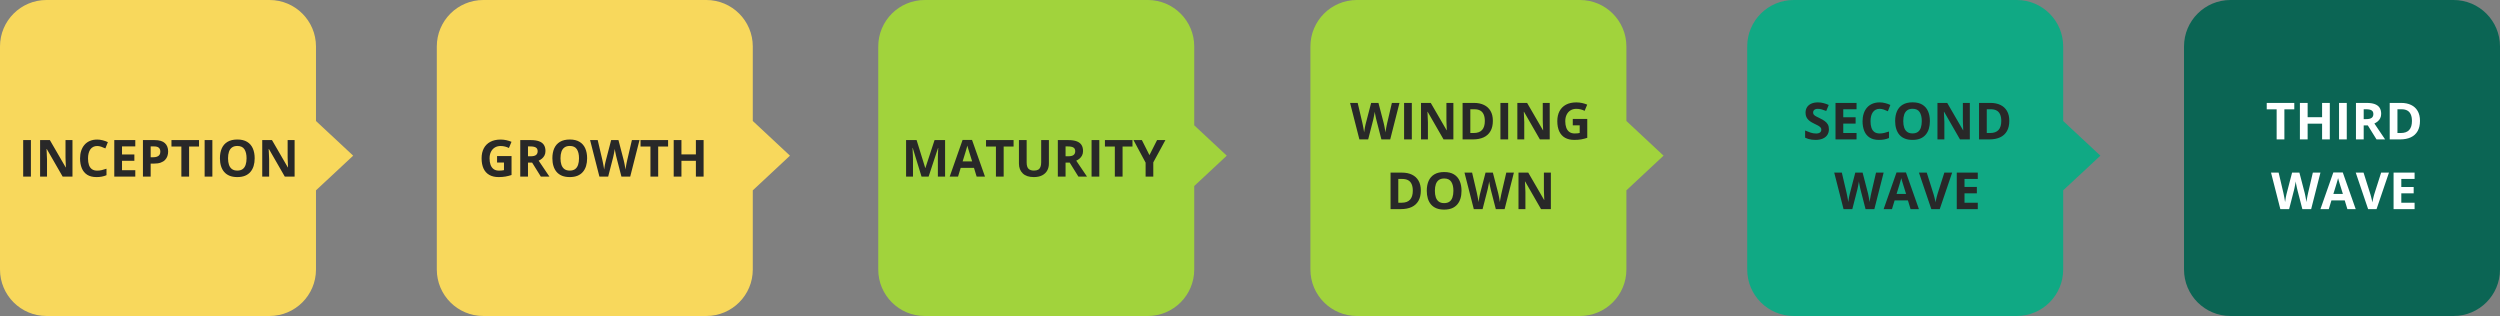 <svg width="538" height="68" viewBox="0 0 538 68" fill="none" xmlns="http://www.w3.org/2000/svg">
<rect x="0" y="0" width="538" height="68" fill="#808080" stroke="none"/>
<path d="M152 0C157.523 0 162 4.477 162 10V26.038L170 33.5L162 40.961V58C162 63.523 157.523 68 152 68H104C98.477 68 94 63.523 94 58V10C94 4.477 98.477 0 104 0H152Z" fill="#F8D85C"/>
<path d="M247 0C252.523 0 257 4.477 257 10V26.971L264 33.5L257 40.028V58C257 63.523 252.523 68 247 68H199C193.477 68 189 63.523 189 58V10C189 4.477 193.477 0 199 0H247Z" fill="#A1D33C"/>
<path d="M340 0C345.523 0 350 4.477 350 10V26.038L358 33.5L350 40.961V58C350 63.523 345.523 68 340 68H292C286.477 68 282 63.523 282 58V10C282 4.477 286.477 0 292 0H340Z" fill="#A1D33C"/>
<path d="M434 0C439.523 0 444 4.477 444 10V26.038L452 33.5L444 40.961V58C444 63.523 439.523 68 434 68H386C380.477 68 376 63.523 376 58V10C376 4.477 380.477 0 386 0H434Z" fill="#10A984"/>
<path d="M528 0H480C474.477 0 470 4.477 470 10V58C470 63.523 474.477 68 480 68H528C533.523 68 538 63.523 538 58V10C538 4.477 533.523 0 528 0Z" fill="#0B6554"/>
<path d="M106.969 33.59H110.084V37.661C109.673 37.797 109.245 37.906 108.801 37.989C108.357 38.068 107.854 38.107 107.292 38.107C106.511 38.107 105.848 37.953 105.304 37.645C104.76 37.337 104.346 36.882 104.063 36.281C103.781 35.679 103.639 34.94 103.639 34.062C103.639 33.239 103.797 32.526 104.112 31.925C104.431 31.323 104.894 30.858 105.503 30.528C106.115 30.199 106.862 30.034 107.743 30.034C108.158 30.034 108.568 30.079 108.973 30.168C109.377 30.258 109.744 30.374 110.074 30.518L109.521 31.85C109.281 31.728 109.007 31.626 108.699 31.543C108.391 31.461 108.069 31.42 107.732 31.42C107.249 31.42 106.828 31.531 106.47 31.753C106.115 31.975 105.84 32.286 105.643 32.688C105.449 33.085 105.353 33.554 105.353 34.095C105.353 34.607 105.422 35.062 105.562 35.459C105.702 35.853 105.922 36.163 106.223 36.388C106.523 36.61 106.916 36.721 107.399 36.721C107.635 36.721 107.834 36.71 107.995 36.689C108.16 36.664 108.314 36.639 108.457 36.614V34.976H106.969V33.59ZM114.247 30.147C114.96 30.147 115.547 30.233 116.009 30.405C116.474 30.577 116.82 30.836 117.045 31.184C117.271 31.531 117.384 31.97 117.384 32.499C117.384 32.858 117.316 33.171 117.18 33.439C117.044 33.708 116.865 33.935 116.643 34.122C116.421 34.308 116.181 34.46 115.923 34.578L118.232 37.999H116.385L114.51 34.986H113.624V37.999H111.959V30.147H114.247ZM114.129 31.511H113.624V33.633H114.161C114.713 33.633 115.106 33.541 115.343 33.359C115.583 33.173 115.703 32.901 115.703 32.542C115.703 32.17 115.574 31.905 115.316 31.747C115.062 31.59 114.666 31.511 114.129 31.511ZM126.348 34.062C126.348 34.668 126.273 35.219 126.123 35.717C125.972 36.211 125.743 36.637 125.435 36.995C125.131 37.353 124.744 37.629 124.275 37.822C123.806 38.012 123.251 38.107 122.61 38.107C121.969 38.107 121.414 38.012 120.945 37.822C120.476 37.629 120.087 37.353 119.779 36.995C119.475 36.637 119.248 36.209 119.097 35.711C118.947 35.214 118.872 34.66 118.872 34.052C118.872 33.239 119.004 32.532 119.269 31.93C119.538 31.325 119.949 30.856 120.504 30.523C121.059 30.19 121.765 30.023 122.621 30.023C123.473 30.023 124.173 30.19 124.721 30.523C125.272 30.856 125.68 31.325 125.945 31.93C126.214 32.535 126.348 33.246 126.348 34.062ZM120.617 34.062C120.617 34.61 120.685 35.083 120.821 35.48C120.961 35.874 121.178 36.179 121.471 36.394C121.765 36.605 122.144 36.71 122.61 36.71C123.083 36.71 123.466 36.605 123.759 36.394C124.053 36.179 124.266 35.874 124.398 35.48C124.535 35.083 124.603 34.61 124.603 34.062C124.603 33.239 124.449 32.591 124.141 32.118C123.833 31.645 123.326 31.409 122.621 31.409C122.152 31.409 121.768 31.517 121.471 31.731C121.178 31.943 120.961 32.247 120.821 32.645C120.685 33.038 120.617 33.511 120.617 34.062ZM137.622 30.147L135.624 37.999H133.728L132.665 33.874C132.643 33.796 132.614 33.676 132.579 33.515C132.543 33.353 132.505 33.178 132.466 32.988C132.426 32.795 132.391 32.614 132.358 32.446C132.33 32.274 132.31 32.138 132.299 32.038C132.289 32.138 132.267 32.272 132.235 32.44C132.206 32.609 132.172 32.788 132.133 32.977C132.097 33.167 132.061 33.345 132.025 33.509C131.99 33.674 131.961 33.799 131.939 33.885L130.881 37.999H128.991L126.987 30.147H128.625L129.63 34.433C129.659 34.562 129.691 34.716 129.727 34.895C129.766 35.074 129.804 35.262 129.839 35.459C129.879 35.652 129.913 35.84 129.941 36.023C129.974 36.202 129.997 36.358 130.011 36.49C130.029 36.354 130.052 36.197 130.081 36.018C130.11 35.835 130.14 35.651 130.172 35.464C130.208 35.275 130.244 35.099 130.28 34.938C130.316 34.777 130.348 34.646 130.376 34.546L131.521 30.147H133.094L134.238 34.546C134.263 34.643 134.292 34.773 134.324 34.938C134.36 35.099 134.396 35.275 134.432 35.464C134.467 35.654 134.5 35.84 134.528 36.023C134.561 36.202 134.584 36.358 134.598 36.49C134.623 36.311 134.657 36.095 134.7 35.84C134.747 35.583 134.795 35.327 134.845 35.072C134.899 34.818 134.945 34.605 134.985 34.433L135.984 30.147H137.622ZM141.64 37.999H139.975V31.533H137.842V30.147H143.772V31.533H141.64V37.999ZM151.415 37.999H149.755V34.61H146.646V37.999H144.98V30.147H146.646V33.225H149.755V30.147H151.415V37.999Z" fill="#282828"/>
<path d="M198.313 38L196.422 31.839H196.374C196.381 31.986 196.392 32.208 196.406 32.505C196.424 32.799 196.44 33.112 196.455 33.445C196.469 33.778 196.476 34.079 196.476 34.348V38H194.988V30.148H197.255L199.113 36.152H199.146L201.117 30.148H203.383V38H201.831V34.283C201.831 34.036 201.835 33.752 201.842 33.429C201.853 33.107 201.865 32.801 201.879 32.511C201.894 32.217 201.904 31.997 201.912 31.85H201.863L199.838 38H198.313ZM210.172 38L209.603 36.131H206.74L206.171 38H204.377L207.148 30.115H209.184L211.966 38H210.172ZM209.206 34.734L208.636 32.908C208.6 32.786 208.552 32.631 208.491 32.441C208.434 32.248 208.375 32.052 208.314 31.855C208.257 31.655 208.21 31.481 208.174 31.334C208.139 31.481 208.088 31.664 208.024 31.882C207.963 32.097 207.904 32.301 207.847 32.495C207.789 32.688 207.748 32.826 207.723 32.908L207.159 34.734H209.206ZM215.989 38H214.324V31.533H212.192V30.148H218.122V31.533H215.989V38ZM225.722 30.148V35.228C225.722 35.769 225.602 36.258 225.362 36.695C225.125 37.128 224.766 37.472 224.282 37.726C223.802 37.98 223.197 38.107 222.467 38.107C221.428 38.107 220.637 37.842 220.093 37.312C219.549 36.783 219.276 36.081 219.276 35.207V30.148H220.936V34.955C220.936 35.603 221.069 36.057 221.333 36.319C221.598 36.58 221.991 36.711 222.51 36.711C222.875 36.711 223.17 36.648 223.396 36.523C223.625 36.398 223.793 36.204 223.901 35.943C224.008 35.681 224.062 35.349 224.062 34.944V30.148H225.722ZM229.933 30.148C230.645 30.148 231.232 30.233 231.694 30.405C232.16 30.577 232.505 30.837 232.731 31.184C232.957 31.531 233.069 31.97 233.069 32.5C233.069 32.858 233.001 33.171 232.865 33.44C232.729 33.709 232.55 33.936 232.328 34.122C232.106 34.308 231.866 34.46 231.608 34.579L233.918 38H232.07L230.196 34.987H229.31V38H227.645V30.148H229.933ZM229.814 31.512H229.31V33.633H229.847C230.398 33.633 230.792 33.542 231.028 33.359C231.268 33.173 231.388 32.901 231.388 32.543C231.388 32.171 231.259 31.906 231.001 31.748C230.747 31.59 230.352 31.512 229.814 31.512ZM234.906 38V30.148H236.571V38H234.906ZM241.577 38H239.912V31.533H237.78V30.148H243.709V31.533H241.577V38ZM247.362 33.381L249 30.148H250.794L248.189 34.944V38H246.535V34.998L243.93 30.148H245.734L247.362 33.381Z" fill="#282828"/>
<path d="M301.171 22.148L299.173 30H297.277L296.213 25.875C296.192 25.797 296.163 25.677 296.127 25.516C296.092 25.355 296.054 25.179 296.015 24.989C295.975 24.796 295.939 24.615 295.907 24.447C295.879 24.275 295.859 24.139 295.848 24.039C295.837 24.139 295.816 24.273 295.784 24.441C295.755 24.61 295.721 24.789 295.682 24.979C295.646 25.168 295.61 25.346 295.574 25.51C295.538 25.675 295.51 25.8 295.488 25.886L294.43 30H292.54L290.536 22.148H292.174L293.179 26.434C293.207 26.563 293.24 26.717 293.275 26.896C293.315 27.075 293.352 27.263 293.388 27.46C293.428 27.653 293.462 27.841 293.49 28.024C293.522 28.203 293.546 28.359 293.56 28.491C293.578 28.355 293.601 28.198 293.63 28.019C293.659 27.836 293.689 27.651 293.721 27.465C293.757 27.276 293.793 27.1 293.829 26.939C293.864 26.778 293.897 26.647 293.925 26.547L295.069 22.148H296.643L297.787 26.547C297.812 26.644 297.841 26.774 297.873 26.939C297.909 27.1 297.945 27.276 297.98 27.465C298.016 27.655 298.049 27.841 298.077 28.024C298.109 28.203 298.133 28.359 298.147 28.491C298.172 28.312 298.206 28.096 298.249 27.841C298.296 27.584 298.344 27.328 298.394 27.073C298.448 26.819 298.494 26.606 298.534 26.434L299.533 22.148H301.171ZM302.159 30V22.148H303.824V30H302.159ZM312.767 30H310.651L307.235 24.06H307.187C307.201 24.307 307.213 24.556 307.224 24.807C307.235 25.057 307.246 25.308 307.256 25.559C307.267 25.806 307.278 26.055 307.289 26.305V30H305.801V22.148H307.901L311.312 28.029H311.349C311.342 27.786 311.333 27.544 311.322 27.304C311.312 27.064 311.301 26.824 311.29 26.584C311.283 26.345 311.276 26.105 311.269 25.865V22.148H312.767V30ZM321.264 25.999C321.264 26.884 321.094 27.623 320.754 28.217C320.417 28.808 319.929 29.254 319.288 29.555C318.647 29.852 317.875 30 316.973 30H314.749V22.148H317.214C318.038 22.148 318.752 22.295 319.357 22.588C319.963 22.878 320.432 23.31 320.765 23.883C321.098 24.452 321.264 25.158 321.264 25.999ZM319.535 26.042C319.535 25.462 319.449 24.986 319.277 24.613C319.109 24.237 318.858 23.96 318.525 23.781C318.195 23.602 317.787 23.512 317.3 23.512H316.414V28.625H317.128C317.941 28.625 318.545 28.409 318.938 27.976C319.336 27.542 319.535 26.898 319.535 26.042ZM322.892 30V22.148H324.557V30H322.892ZM333.5 30H331.383L327.967 24.06H327.919C327.933 24.307 327.946 24.556 327.957 24.807C327.967 25.057 327.978 25.308 327.989 25.559C328 25.806 328.01 26.055 328.021 26.305V30H326.533V22.148H328.633L332.044 28.029H332.082C332.074 27.786 332.065 27.544 332.055 27.304C332.044 27.064 332.033 26.824 332.022 26.584C332.015 26.345 332.008 26.105 332.001 25.865V22.148H333.5V30ZM338.462 25.591H341.578V29.662C341.166 29.798 340.738 29.907 340.294 29.99C339.85 30.069 339.347 30.108 338.785 30.108C338.004 30.108 337.342 29.954 336.797 29.646C336.253 29.338 335.84 28.883 335.557 28.282C335.274 27.68 335.132 26.941 335.132 26.064C335.132 25.24 335.29 24.527 335.605 23.926C335.924 23.324 336.387 22.859 336.996 22.529C337.608 22.2 338.355 22.035 339.236 22.035C339.651 22.035 340.061 22.08 340.466 22.169C340.87 22.259 341.237 22.375 341.567 22.519L341.014 23.851C340.774 23.729 340.5 23.627 340.192 23.544C339.884 23.462 339.562 23.421 339.225 23.421C338.742 23.421 338.321 23.532 337.963 23.754C337.608 23.976 337.333 24.287 337.136 24.689C336.942 25.086 336.846 25.555 336.846 26.096C336.846 26.608 336.916 27.062 337.055 27.46C337.195 27.854 337.415 28.164 337.716 28.389C338.017 28.611 338.409 28.722 338.892 28.722C339.128 28.722 339.327 28.711 339.488 28.69C339.653 28.665 339.807 28.64 339.95 28.615V26.977H338.462V25.591ZM305.763 40.999C305.763 41.883 305.593 42.623 305.253 43.217C304.916 43.808 304.428 44.254 303.787 44.555C303.146 44.852 302.374 45.001 301.472 45.001H299.248V37.148H301.713C302.537 37.148 303.251 37.295 303.856 37.588C304.462 37.878 304.931 38.31 305.264 38.883C305.597 39.452 305.763 40.158 305.763 40.999ZM304.034 41.042C304.034 40.462 303.948 39.986 303.776 39.613C303.608 39.237 303.357 38.96 303.024 38.781C302.694 38.602 302.286 38.512 301.799 38.512H300.913V43.626H301.627C302.44 43.626 303.044 43.409 303.438 42.976C303.835 42.542 304.034 41.898 304.034 41.042ZM314.518 41.063C314.518 41.669 314.443 42.22 314.292 42.718C314.142 43.212 313.913 43.638 313.605 43.996C313.301 44.354 312.914 44.63 312.445 44.823C311.976 45.013 311.421 45.108 310.78 45.108C310.139 45.108 309.584 45.013 309.115 44.823C308.646 44.63 308.257 44.354 307.949 43.996C307.645 43.638 307.417 43.21 307.267 42.712C307.117 42.215 307.042 41.661 307.042 41.053C307.042 40.24 307.174 39.533 307.439 38.931C307.708 38.326 308.119 37.857 308.674 37.524C309.229 37.191 309.935 37.024 310.791 37.024C311.643 37.024 312.343 37.191 312.891 37.524C313.442 37.857 313.85 38.326 314.115 38.931C314.384 39.536 314.518 40.247 314.518 41.063ZM308.787 41.063C308.787 41.611 308.855 42.084 308.991 42.481C309.131 42.875 309.347 43.18 309.641 43.395C309.935 43.606 310.314 43.711 310.78 43.711C311.252 43.711 311.636 43.606 311.929 43.395C312.223 43.18 312.436 42.875 312.568 42.481C312.704 42.084 312.772 41.611 312.772 41.063C312.772 40.24 312.618 39.592 312.311 39.119C312.003 38.647 311.496 38.41 310.791 38.41C310.321 38.41 309.938 38.518 309.641 38.732C309.347 38.944 309.131 39.248 308.991 39.645C308.855 40.039 308.787 40.512 308.787 41.063ZM325.792 37.148L323.794 45.001H321.898L320.834 40.876C320.813 40.797 320.784 40.677 320.749 40.516C320.713 40.355 320.675 40.179 320.636 39.989C320.596 39.796 320.561 39.615 320.528 39.447C320.5 39.275 320.48 39.139 320.469 39.039C320.458 39.139 320.437 39.273 320.405 39.441C320.376 39.61 320.342 39.789 320.303 39.978C320.267 40.168 320.231 40.346 320.195 40.51C320.16 40.675 320.131 40.8 320.109 40.886L319.051 45.001H317.161L315.157 37.148H316.795L317.8 41.434C317.828 41.563 317.861 41.717 317.896 41.896C317.936 42.075 317.973 42.263 318.009 42.46C318.049 42.653 318.083 42.841 318.111 43.024C318.144 43.203 318.167 43.359 318.181 43.491C318.199 43.355 318.222 43.198 318.251 43.019C318.28 42.836 318.31 42.651 318.342 42.465C318.378 42.276 318.414 42.1 318.45 41.939C318.486 41.778 318.518 41.647 318.546 41.547L319.69 37.148H321.264L322.408 41.547C322.433 41.644 322.462 41.774 322.494 41.939C322.53 42.1 322.566 42.276 322.602 42.465C322.637 42.655 322.67 42.841 322.698 43.024C322.73 43.203 322.754 43.359 322.768 43.491C322.793 43.312 322.827 43.096 322.87 42.841C322.917 42.584 322.965 42.328 323.015 42.073C323.069 41.819 323.115 41.606 323.155 41.434L324.154 37.148H325.792ZM333.747 45.001H331.63L328.214 39.06H328.166C328.18 39.307 328.193 39.556 328.204 39.807C328.214 40.057 328.225 40.308 328.236 40.559C328.247 40.806 328.257 41.054 328.268 41.305V45.001H326.78V37.148H328.88L332.291 43.029H332.329C332.321 42.786 332.312 42.544 332.302 42.304C332.291 42.064 332.28 41.824 332.27 41.584C332.262 41.345 332.255 41.105 332.248 40.865V37.148H333.747V45.001Z" fill="#282828"/>
<path d="M393.581 27.819C393.581 28.284 393.468 28.689 393.243 29.033C393.017 29.377 392.688 29.641 392.254 29.828C391.825 30.014 391.302 30.107 390.686 30.107C390.414 30.107 390.147 30.089 389.886 30.053C389.628 30.017 389.379 29.965 389.139 29.897C388.903 29.826 388.677 29.738 388.462 29.634V28.087C388.835 28.252 389.222 28.401 389.623 28.533C390.024 28.666 390.421 28.732 390.815 28.732C391.087 28.732 391.306 28.696 391.47 28.625C391.639 28.553 391.76 28.454 391.835 28.329C391.911 28.204 391.948 28.061 391.948 27.899C391.948 27.703 391.882 27.534 391.75 27.395C391.617 27.255 391.434 27.124 391.202 27.002C390.972 26.881 390.713 26.75 390.423 26.61C390.24 26.524 390.042 26.421 389.827 26.299C389.612 26.174 389.408 26.021 389.214 25.842C389.021 25.663 388.862 25.447 388.736 25.192C388.615 24.935 388.554 24.627 388.554 24.268C388.554 23.799 388.661 23.398 388.876 23.065C389.091 22.732 389.397 22.478 389.794 22.303C390.195 22.124 390.668 22.034 391.212 22.034C391.621 22.034 392.009 22.082 392.378 22.179C392.75 22.272 393.139 22.408 393.543 22.587L393.006 23.882C392.645 23.735 392.321 23.622 392.034 23.543C391.748 23.461 391.456 23.42 391.159 23.42C390.951 23.42 390.774 23.454 390.627 23.522C390.48 23.586 390.369 23.68 390.294 23.801C390.219 23.919 390.181 24.057 390.181 24.215C390.181 24.401 390.235 24.559 390.342 24.688C390.453 24.813 390.618 24.935 390.836 25.053C391.058 25.171 391.334 25.309 391.664 25.466C392.065 25.656 392.407 25.855 392.689 26.062C392.976 26.267 393.196 26.508 393.35 26.788C393.504 27.063 393.581 27.407 393.581 27.819ZM399.527 30H395.004V22.147H399.527V23.511H396.669V25.235H399.328V26.6H396.669V28.625H399.527V30ZM404.506 23.42C404.187 23.42 403.904 23.483 403.657 23.608C403.414 23.73 403.208 23.907 403.04 24.14C402.875 24.372 402.75 24.654 402.664 24.983C402.578 25.312 402.535 25.683 402.535 26.095C402.535 26.65 402.603 27.124 402.739 27.518C402.878 27.908 403.093 28.207 403.383 28.415C403.673 28.619 404.048 28.721 404.506 28.721C404.825 28.721 405.143 28.685 405.462 28.614C405.784 28.542 406.133 28.44 406.509 28.308V29.704C406.162 29.847 405.82 29.949 405.483 30.01C405.147 30.075 404.769 30.107 404.35 30.107C403.541 30.107 402.875 29.94 402.352 29.607C401.833 29.271 401.448 28.802 401.197 28.2C400.947 27.595 400.821 26.89 400.821 26.084C400.821 25.49 400.902 24.945 401.063 24.451C401.224 23.957 401.46 23.529 401.772 23.168C402.083 22.806 402.468 22.526 402.927 22.33C403.385 22.133 403.911 22.034 404.506 22.034C404.896 22.034 405.286 22.084 405.677 22.185C406.071 22.281 406.447 22.416 406.805 22.587L406.268 23.941C405.974 23.801 405.679 23.68 405.381 23.576C405.084 23.472 404.792 23.42 404.506 23.42ZM415.312 26.062C415.312 26.668 415.237 27.219 415.087 27.717C414.937 28.211 414.707 28.637 414.399 28.995C414.095 29.353 413.708 29.629 413.239 29.822C412.77 30.012 412.215 30.107 411.574 30.107C410.933 30.107 410.378 30.012 409.909 29.822C409.44 29.629 409.052 29.353 408.744 28.995C408.439 28.637 408.212 28.209 408.062 27.711C407.911 27.214 407.836 26.66 407.836 26.052C407.836 25.239 407.968 24.532 408.233 23.93C408.502 23.325 408.914 22.856 409.469 22.523C410.024 22.19 410.729 22.023 411.585 22.023C412.437 22.023 413.137 22.19 413.685 22.523C414.236 22.856 414.645 23.325 414.91 23.93C415.178 24.535 415.312 25.246 415.312 26.062ZM409.582 26.062C409.582 26.61 409.65 27.083 409.786 27.48C409.925 27.874 410.142 28.179 410.436 28.393C410.729 28.605 411.109 28.71 411.574 28.71C412.047 28.71 412.43 28.605 412.724 28.393C413.017 28.179 413.23 27.874 413.363 27.48C413.499 27.083 413.567 26.61 413.567 26.062C413.567 25.239 413.413 24.591 413.105 24.118C412.797 23.645 412.29 23.409 411.585 23.409C411.116 23.409 410.733 23.517 410.436 23.731C410.142 23.943 409.925 24.247 409.786 24.645C409.65 25.038 409.582 25.511 409.582 26.062ZM423.906 30H421.79L418.374 24.059H418.326C418.34 24.306 418.353 24.555 418.363 24.806C418.374 25.056 418.385 25.307 418.396 25.558C418.406 25.805 418.417 26.053 418.428 26.304V30H416.94V22.147H419.04L422.451 28.028H422.488C422.481 27.785 422.472 27.543 422.461 27.303C422.451 27.063 422.44 26.823 422.429 26.584C422.422 26.344 422.415 26.104 422.408 25.864V22.147H423.906V30ZM432.403 25.998C432.403 26.883 432.233 27.622 431.893 28.216C431.556 28.807 431.068 29.253 430.427 29.554C429.786 29.851 429.014 30 428.112 30H425.888V22.147H428.354C429.177 22.147 429.891 22.294 430.497 22.587C431.102 22.877 431.571 23.309 431.904 23.882C432.237 24.451 432.403 25.157 432.403 25.998ZM430.674 26.041C430.674 25.461 430.588 24.985 430.416 24.612C430.248 24.236 429.997 23.959 429.664 23.78C429.335 23.601 428.926 23.511 428.439 23.511H427.553V28.625H428.268C429.08 28.625 429.684 28.408 430.078 27.975C430.475 27.541 430.674 26.897 430.674 26.041ZM405.36 37.147L403.362 44.999H401.466L400.402 40.874C400.381 40.796 400.352 40.676 400.316 40.515C400.281 40.353 400.243 40.178 400.204 39.988C400.164 39.795 400.128 39.614 400.096 39.446C400.068 39.274 400.048 39.138 400.037 39.038C400.026 39.138 400.005 39.272 399.973 39.44C399.944 39.609 399.91 39.788 399.871 39.977C399.835 40.167 399.799 40.345 399.763 40.509C399.727 40.674 399.699 40.799 399.677 40.885L398.619 44.999H396.729L394.725 37.147H396.363L397.368 41.433C397.396 41.562 397.429 41.716 397.464 41.895C397.504 42.074 397.541 42.262 397.577 42.459C397.617 42.652 397.651 42.84 397.679 43.023C397.711 43.202 397.735 43.358 397.749 43.49C397.767 43.354 397.79 43.197 397.819 43.018C397.847 42.835 397.878 42.651 397.91 42.464C397.946 42.275 397.982 42.099 398.018 41.938C398.053 41.777 398.086 41.646 398.114 41.546L399.258 37.147H400.832L401.976 41.546C402.001 41.643 402.03 41.773 402.062 41.938C402.098 42.099 402.134 42.275 402.169 42.464C402.205 42.654 402.237 42.84 402.266 43.023C402.298 43.202 402.322 43.358 402.336 43.49C402.361 43.311 402.395 43.095 402.438 42.84C402.485 42.583 402.533 42.327 402.583 42.072C402.637 41.818 402.683 41.605 402.723 41.433L403.722 37.147H405.36ZM411.155 44.999L410.586 43.13H407.723L407.154 44.999H405.36L408.131 37.115H410.167L412.949 44.999H411.155ZM410.188 41.734L409.619 39.908C409.583 39.786 409.535 39.63 409.474 39.44C409.417 39.247 409.358 39.052 409.297 38.855C409.24 38.654 409.193 38.481 409.157 38.334C409.121 38.481 409.071 38.663 409.007 38.882C408.946 39.097 408.887 39.301 408.83 39.494C408.772 39.688 408.731 39.825 408.706 39.908L408.142 41.734H410.188ZM420.104 37.147L417.434 44.999H415.619L412.955 37.147H414.636L416.113 41.82C416.138 41.899 416.179 42.047 416.236 42.266C416.294 42.48 416.351 42.71 416.408 42.953C416.469 43.193 416.51 43.392 416.532 43.549C416.553 43.392 416.591 43.193 416.645 42.953C416.702 42.713 416.757 42.486 416.811 42.271C416.868 42.053 416.91 41.902 416.935 41.82L418.422 37.147H420.104ZM425.62 44.999H421.097V37.147H425.62V38.511H422.762V40.235H425.421V41.6H422.762V43.624H425.62V44.999Z" fill="#282828"/>
<path d="M491.599 30H489.934V23.533H487.801V22.148H493.731V23.533H491.599V30ZM501.374 30H499.714V26.611H496.604V30H494.939V22.148H496.604V25.225H499.714V22.148H501.374V30ZM503.361 30V22.148H505.026V30H503.361ZM509.291 22.148C510.004 22.148 510.591 22.233 511.053 22.405C511.518 22.577 511.864 22.837 512.089 23.184C512.315 23.531 512.428 23.97 512.428 24.5C512.428 24.858 512.36 25.171 512.224 25.44C512.088 25.709 511.909 25.936 511.687 26.122C511.465 26.308 511.225 26.46 510.967 26.579L513.276 30H511.429L509.554 26.987H508.668V30H507.003V22.148H509.291ZM509.173 23.512H508.668V25.633H509.205C509.757 25.633 510.15 25.542 510.387 25.359C510.627 25.173 510.747 24.901 510.747 24.543C510.747 24.171 510.618 23.906 510.36 23.748C510.106 23.59 509.71 23.512 509.173 23.512ZM520.78 25.998C520.78 26.883 520.61 27.622 520.27 28.217C519.933 28.808 519.444 29.253 518.803 29.554C518.162 29.851 517.391 30 516.488 30H514.265V22.148H516.73C517.554 22.148 518.268 22.294 518.873 22.588C519.478 22.878 519.947 23.309 520.28 23.882C520.613 24.452 520.78 25.157 520.78 25.998ZM519.05 26.041C519.05 25.461 518.964 24.985 518.792 24.613C518.624 24.237 518.374 23.959 518.041 23.78C517.711 23.601 517.303 23.512 516.816 23.512H515.93V28.625H516.644C517.457 28.625 518.06 28.408 518.454 27.975C518.852 27.542 519.05 26.897 519.05 26.041ZM499.36 37.148L497.362 45H495.466L494.402 40.875C494.381 40.796 494.352 40.676 494.316 40.515C494.281 40.354 494.243 40.178 494.204 39.989C494.164 39.795 494.128 39.615 494.096 39.446C494.068 39.274 494.048 39.138 494.037 39.038C494.026 39.138 494.005 39.273 493.973 39.441C493.944 39.609 493.91 39.788 493.871 39.978C493.835 40.168 493.799 40.345 493.763 40.51C493.727 40.675 493.699 40.8 493.677 40.886L492.619 45H490.729L488.725 37.148H490.363L491.368 41.434C491.396 41.562 491.429 41.717 491.464 41.895C491.504 42.075 491.541 42.263 491.577 42.459C491.617 42.653 491.651 42.841 491.679 43.023C491.711 43.203 491.735 43.358 491.749 43.491C491.767 43.355 491.79 43.197 491.819 43.018C491.847 42.835 491.878 42.651 491.91 42.465C491.946 42.275 491.982 42.1 492.018 41.938C492.053 41.777 492.086 41.647 492.114 41.546L493.258 37.148H494.832L495.976 41.546C496.001 41.643 496.03 41.774 496.062 41.938C496.098 42.1 496.134 42.275 496.169 42.465C496.205 42.655 496.237 42.841 496.266 43.023C496.298 43.203 496.322 43.358 496.336 43.491C496.361 43.312 496.395 43.095 496.438 42.841C496.485 42.583 496.533 42.327 496.583 42.073C496.637 41.819 496.683 41.605 496.723 41.434L497.722 37.148H499.36ZM505.155 45L504.586 43.131H501.723L501.154 45H499.36L502.131 37.115H504.167L506.949 45H505.155ZM504.188 41.734L503.619 39.908C503.583 39.786 503.535 39.631 503.474 39.441C503.417 39.248 503.358 39.052 503.297 38.855C503.24 38.655 503.193 38.481 503.157 38.334C503.121 38.481 503.071 38.664 503.007 38.882C502.946 39.097 502.887 39.301 502.83 39.495C502.772 39.688 502.731 39.826 502.706 39.908L502.142 41.734H504.188ZM514.104 37.148L511.434 45H509.619L506.955 37.148H508.636L510.113 41.82C510.138 41.899 510.179 42.048 510.236 42.266C510.294 42.481 510.351 42.71 510.408 42.954C510.469 43.194 510.51 43.392 510.532 43.55C510.553 43.392 510.591 43.194 510.645 42.954C510.702 42.714 510.757 42.486 510.811 42.272C510.868 42.053 510.91 41.903 510.935 41.82L512.422 37.148H514.104ZM519.62 45H515.097V37.148H519.62V38.512H516.762V40.236H519.421V41.6H516.762V43.625H519.62V45Z" fill="white"/>
<path d="M58 0C63.523 0 68 4.477 68 10V26.038L76 33.5L68 40.961V58C68 63.523 63.523 68 58 68H10C4.477 68 0 63.523 0 58V10C0 4.477 4.477 0 10 0H58Z" fill="#F8D85C"/>
<path d="M4.988 37.999V30.147H6.653V37.999H4.988ZM15.596 37.999H13.48L10.064 32.059H10.016C10.03 32.306 10.043 32.555 10.053 32.806C10.064 33.056 10.075 33.307 10.085 33.558C10.096 33.805 10.107 34.053 10.118 34.304V37.999H8.63V30.147H10.73L14.141 36.028H14.178C14.171 35.785 14.162 35.543 14.151 35.303C14.141 35.063 14.13 34.823 14.119 34.584C14.112 34.344 14.105 34.104 14.098 33.864V30.147H15.596V37.999ZM20.914 31.42C20.595 31.42 20.312 31.483 20.065 31.608C19.822 31.73 19.616 31.907 19.447 32.14C19.283 32.372 19.157 32.654 19.071 32.983C18.985 33.312 18.942 33.683 18.942 34.095C18.942 34.65 19.01 35.124 19.146 35.518C19.286 35.908 19.501 36.207 19.791 36.415C20.081 36.619 20.455 36.721 20.914 36.721C21.232 36.721 21.551 36.685 21.87 36.614C22.192 36.542 22.541 36.44 22.917 36.308V37.704C22.57 37.847 22.228 37.949 21.891 38.01C21.555 38.075 21.177 38.107 20.758 38.107C19.949 38.107 19.283 37.94 18.76 37.607C18.241 37.271 17.856 36.802 17.605 36.2C17.354 35.595 17.229 34.89 17.229 34.084C17.229 33.49 17.31 32.945 17.471 32.451C17.632 31.957 17.868 31.529 18.18 31.168C18.491 30.806 18.876 30.526 19.334 30.33C19.793 30.133 20.319 30.034 20.914 30.034C21.304 30.034 21.694 30.084 22.084 30.185C22.478 30.281 22.854 30.416 23.212 30.587L22.675 31.941C22.382 31.801 22.086 31.68 21.789 31.576C21.492 31.472 21.2 31.42 20.914 31.42ZM29.115 37.999H24.593V30.147H29.115V31.511H26.258V33.235H28.916V34.6H26.258V36.624H29.115V37.999ZM33.267 30.147C34.28 30.147 35.02 30.365 35.485 30.802C35.951 31.235 36.184 31.834 36.184 32.596C36.184 32.94 36.132 33.269 36.028 33.584C35.924 33.896 35.754 34.173 35.518 34.417C35.285 34.66 34.973 34.854 34.583 34.997C34.193 35.137 33.711 35.206 33.138 35.206H32.424V37.999H30.759V30.147H33.267ZM33.181 31.511H32.424V33.842H32.972C33.283 33.842 33.553 33.801 33.783 33.719C34.012 33.636 34.189 33.508 34.315 33.332C34.44 33.157 34.502 32.931 34.502 32.655C34.502 32.269 34.395 31.982 34.18 31.796C33.965 31.606 33.632 31.511 33.181 31.511ZM40.695 37.999H39.03V31.533H36.898V30.147H42.828V31.533H40.695V37.999ZM44.036 37.999V30.147H45.701V37.999H44.036ZM54.805 34.062C54.805 34.668 54.73 35.219 54.58 35.717C54.429 36.211 54.2 36.637 53.892 36.995C53.588 37.353 53.201 37.629 52.732 37.822C52.263 38.012 51.708 38.107 51.067 38.107C50.426 38.107 49.871 38.012 49.402 37.822C48.933 37.629 48.544 37.353 48.236 36.995C47.932 36.637 47.705 36.209 47.554 35.711C47.404 35.214 47.329 34.66 47.329 34.052C47.329 33.239 47.461 32.532 47.726 31.93C47.995 31.325 48.406 30.856 48.961 30.523C49.516 30.19 50.222 30.023 51.078 30.023C51.93 30.023 52.63 30.19 53.178 30.523C53.729 30.856 54.137 31.325 54.402 31.93C54.671 32.535 54.805 33.246 54.805 34.062ZM49.074 34.062C49.074 34.61 49.142 35.083 49.278 35.48C49.418 35.874 49.635 36.179 49.928 36.394C50.222 36.605 50.601 36.71 51.067 36.71C51.54 36.71 51.923 36.605 52.216 36.394C52.51 36.179 52.723 35.874 52.855 35.48C52.992 35.083 53.06 34.61 53.06 34.062C53.06 33.239 52.906 32.591 52.598 32.118C52.29 31.645 51.783 31.409 51.078 31.409C50.609 31.409 50.225 31.517 49.928 31.731C49.635 31.943 49.418 32.247 49.278 32.645C49.142 33.038 49.074 33.511 49.074 34.062ZM63.399 37.999H61.283L57.867 32.059H57.818C57.833 32.306 57.845 32.555 57.856 32.806C57.867 33.056 57.877 33.307 57.888 33.558C57.899 33.805 57.91 34.053 57.92 34.304V37.999H56.433V30.147H58.533L61.943 36.028H61.981C61.974 35.785 61.965 35.543 61.954 35.303C61.943 35.063 61.933 34.823 61.922 34.584C61.915 34.344 61.908 34.104 61.9 33.864V30.147H63.399V37.999Z" fill="#282828"/>
</svg>
